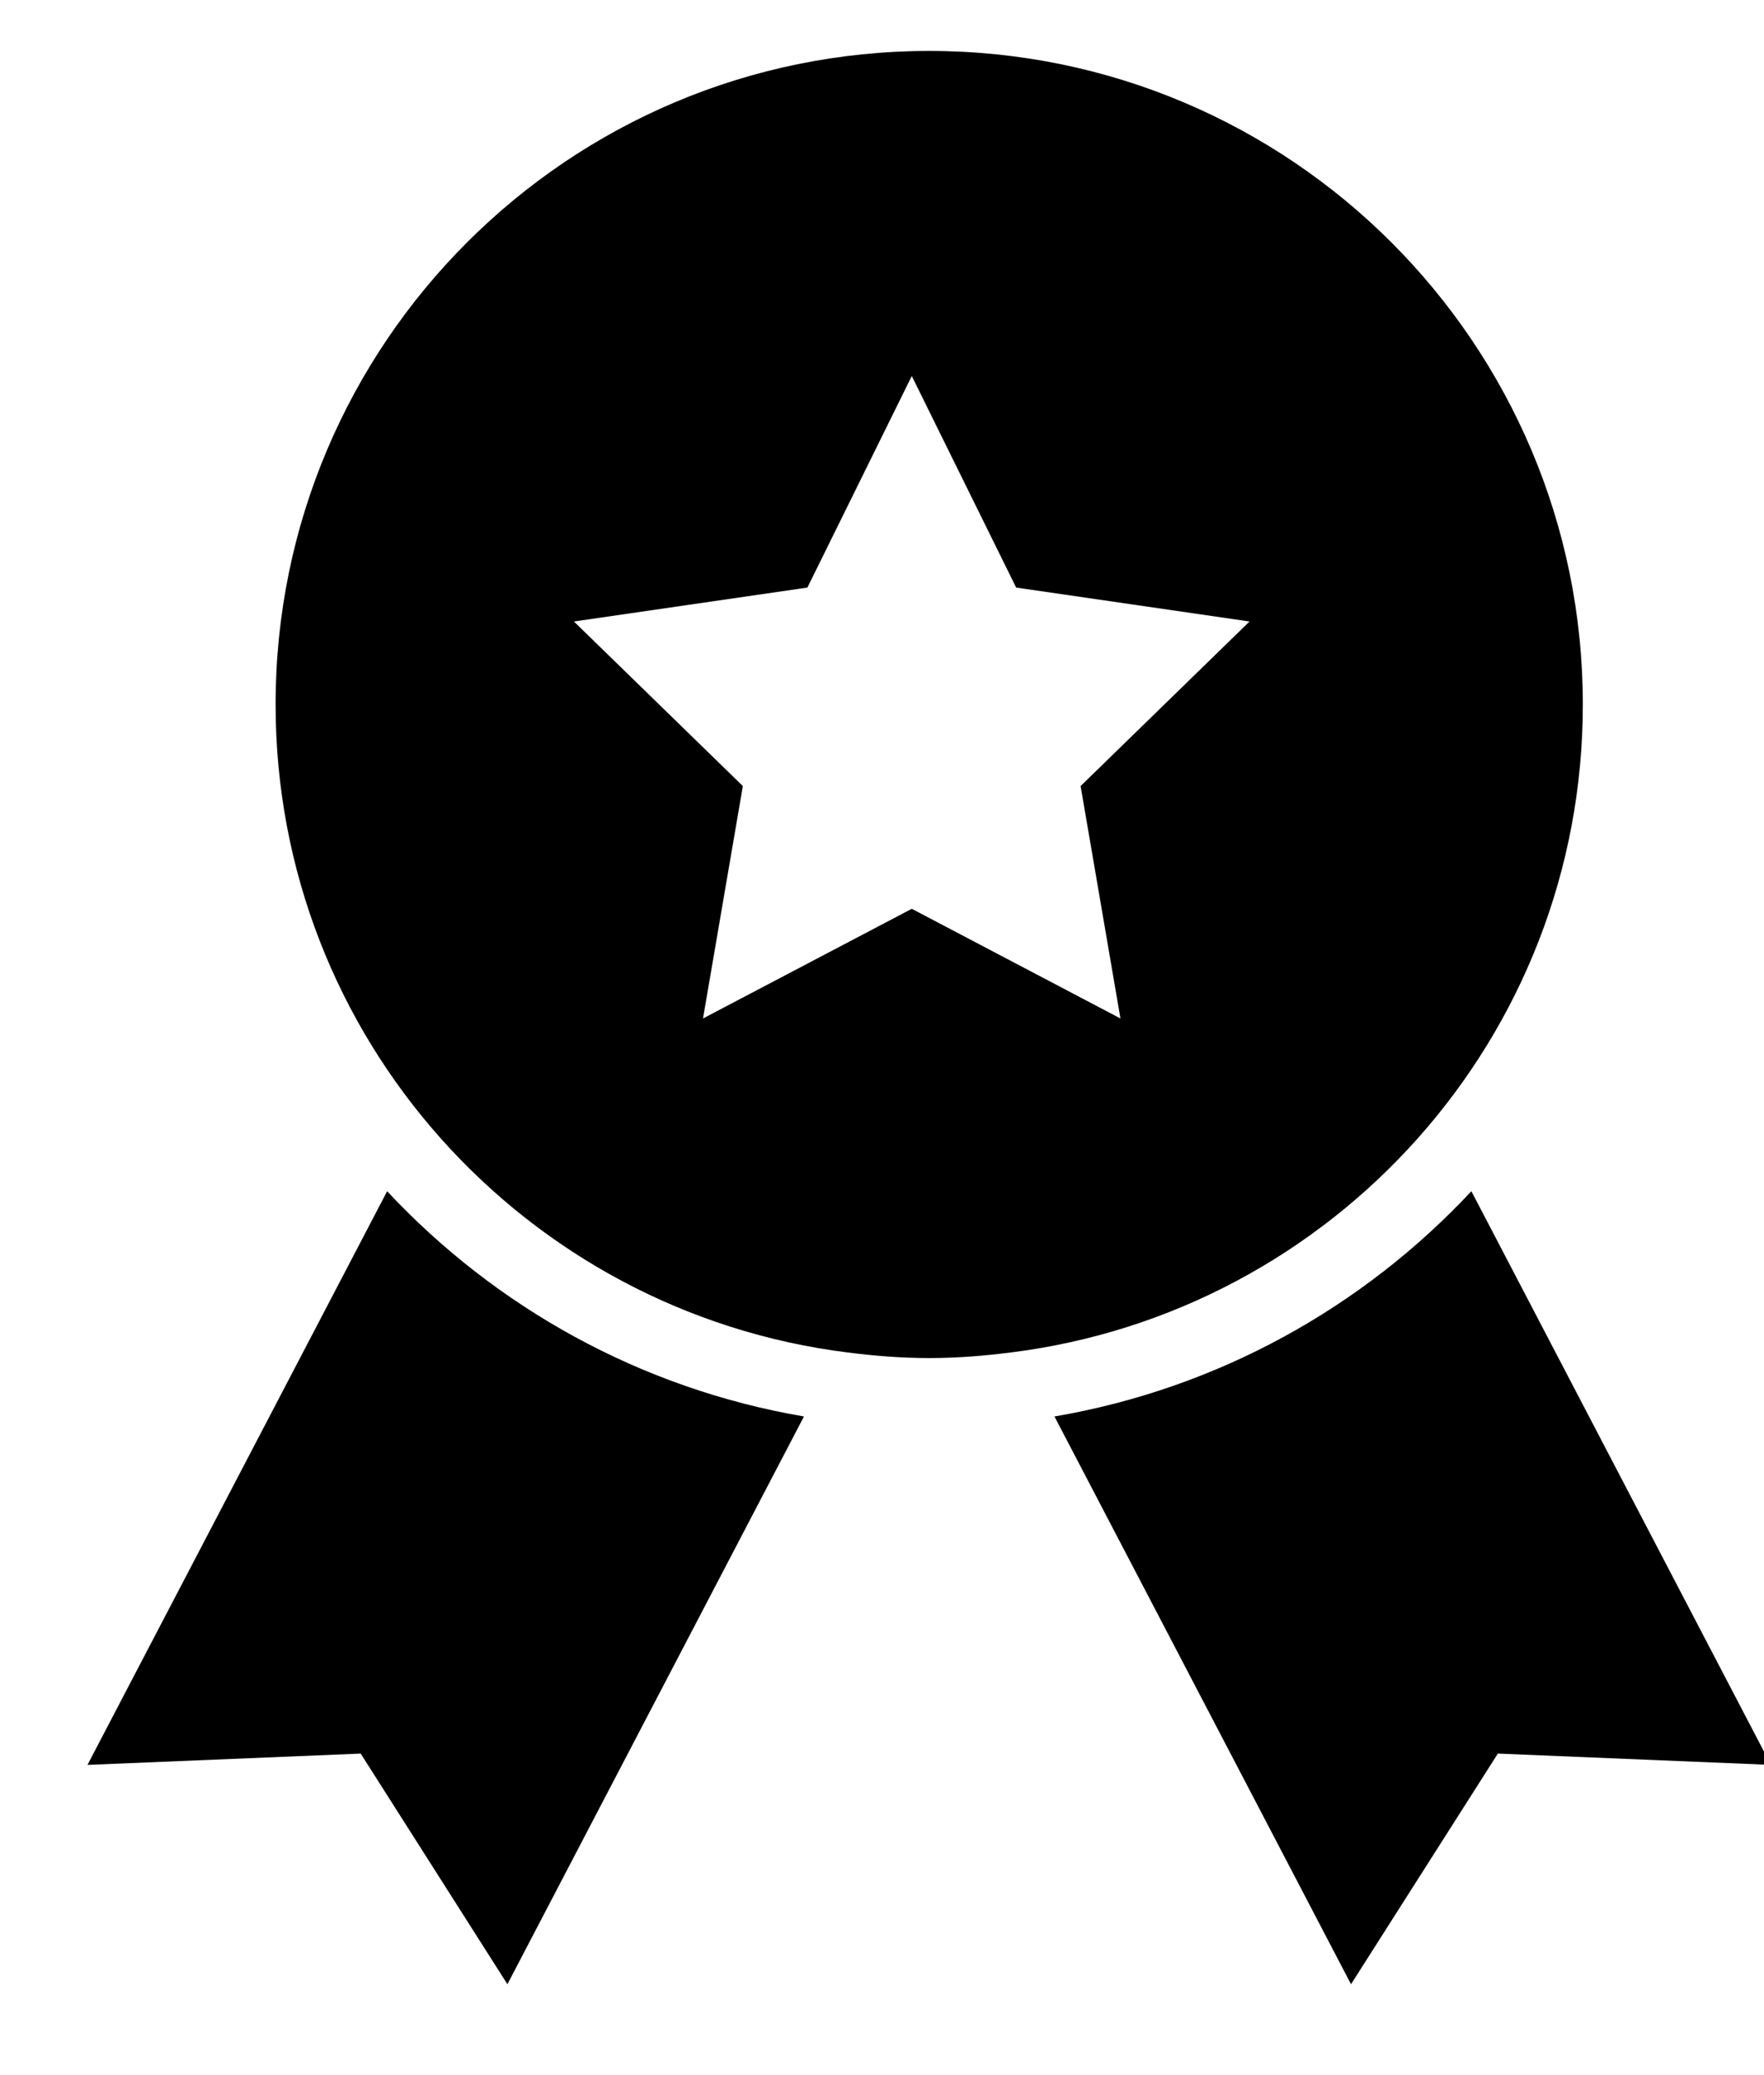 <?xml version="1.0" encoding="UTF-8" standalone="no"?>
<svg width="17px" height="20px" viewBox="0 0 17 20" version="1.1" xmlns="http://www.w3.org/2000/svg" xmlns:xlink="http://www.w3.org/1999/xlink">
    <!-- Generator: Sketch 3.6.1 (26313) - http://www.bohemiancoding.com/sketch -->
    <title>Group 8 Copy</title>
    <desc>Created with Sketch.</desc>
    <defs>
        <path id="path-1" d="M0.102,0.133 L0.102,24 L23.968,24 L23.968,0.133 L0.102,0.133 Z"></path>
    </defs>
    <g id="Page-1" stroke="none" stroke-width="1" fill="none" fill-rule="evenodd">
        <g id="Group-8-Copy" transform="translate(-3, -3)">
            <mask id="mask-2" fill="white">
                <use xlink:href="#path-1"></use>
            </mask>
            <g id="Clip-7"></g>
            <path d="M12.742,16.035 C12.484,16.068 12.222,16.089 11.955,16.089 C11.688,16.089 11.426,16.068 11.168,16.035 L11.168,16.035 C8.062,15.647 5.656,13.002 5.656,9.79 C5.656,6.312 8.476,3.491 11.955,3.491 C15.434,3.491 18.254,6.312 18.254,9.79 C18.254,13.002 15.849,15.647 12.742,16.035 L12.742,16.035 Z M12.793,8.663 L11.787,6.624 L10.781,8.663 L8.531,8.99 L10.159,10.576 L9.775,12.816 L11.787,11.759 L13.798,12.816 L13.414,10.576 L15.042,8.99 L12.793,8.663 Z M17.435,19.901 L16.02,22.124 L13.162,16.652 C14.736,16.383 16.134,15.601 17.18,14.481 L20.067,20.01 L17.435,19.901 Z M7.89,22.124 L6.476,19.901 L3.843,20.01 L6.731,14.481 C7.777,15.601 9.174,16.383 10.748,16.652 L7.89,22.124 Z" id="Combined-Shape" fill="#000000" mask="url(#mask-2)"></path>
        </g>
    </g>
</svg>